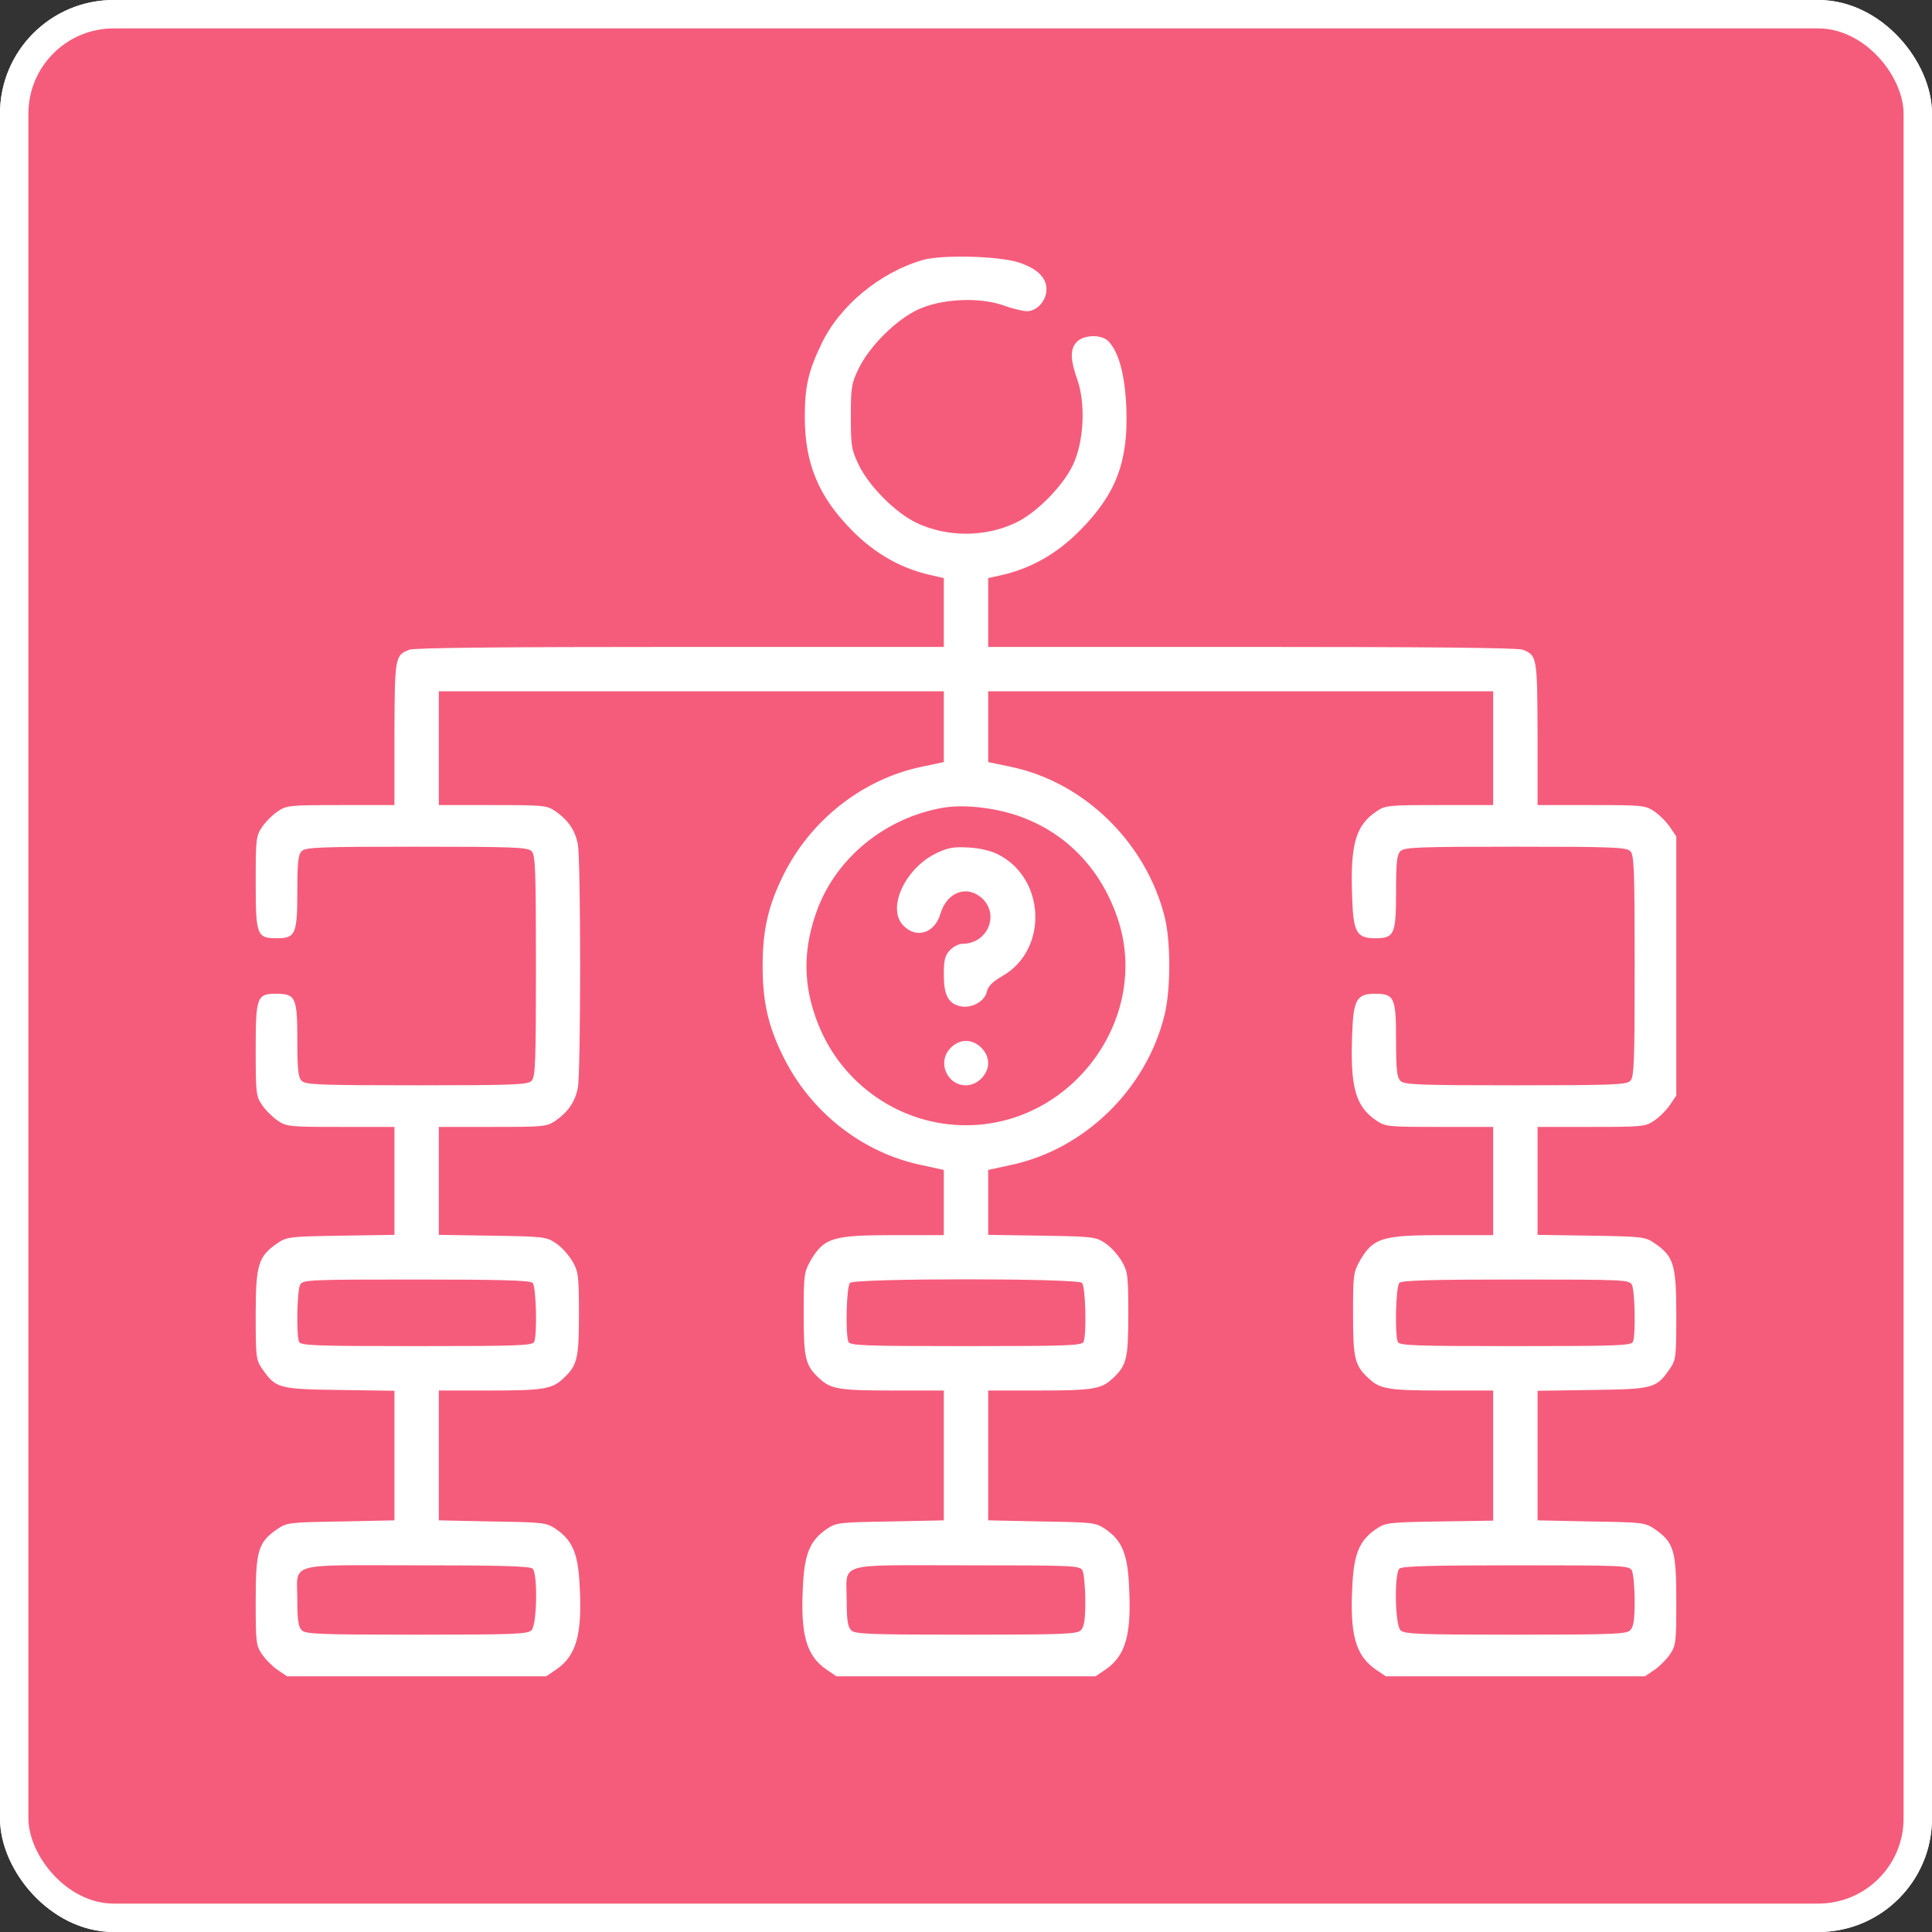 <svg width="136" height="136" viewBox="0 0 136 136" fill="none" xmlns="http://www.w3.org/2000/svg">
<rect x="0" y="0" width="136" height="136" fill="#333333" stroke="none"/>
<rect x="1" y="1" width="134" height="134" rx="7" fill="#F55C7B"/>
<rect x="1" y="1" width="134" height="134" rx="7" stroke="white" stroke-width="2"/>
<rect x="1" y="1" width="134" height="134" rx="7" fill="#F55C7B"/>
<rect x="1" y="1" width="134" height="134" rx="7" stroke="white" stroke-width="2"/>
<g clip-path="url(#clip0_301_974)">
<path d="M64.992 18.293C61.965 19.152 59.074 21.535 57.805 24.25C56.887 26.164 56.652 27.258 56.652 29.348C56.652 32.648 57.629 34.973 59.992 37.355C61.574 38.957 63.391 39.992 65.422 40.461L66.438 40.695V43.117V45.539H47.902C35.539 45.539 29.172 45.598 28.82 45.734C27.805 46.125 27.785 46.223 27.766 51.633V56.672H23.977C20.383 56.672 20.168 56.691 19.543 57.121C19.191 57.355 18.684 57.863 18.449 58.215C18.02 58.84 18 59.074 18 62.141C18 65.852 18.078 66.047 19.504 66.047C20.793 66.047 20.93 65.754 20.93 62.766C20.93 60.715 20.988 60.148 21.242 59.914C21.496 59.641 22.512 59.602 29.328 59.602C36.145 59.602 37.16 59.641 37.414 59.914C37.688 60.168 37.727 61.184 37.727 68C37.727 74.816 37.688 75.832 37.414 76.086C37.16 76.359 36.145 76.398 29.328 76.398C22.512 76.398 21.496 76.359 21.242 76.086C20.988 75.852 20.93 75.285 20.93 73.195C20.93 70.207 20.812 69.953 19.426 69.953C18.078 69.953 18 70.188 18 73.898C18 76.926 18.02 77.16 18.449 77.785C18.684 78.137 19.191 78.644 19.543 78.879C20.168 79.309 20.383 79.328 23.977 79.328H27.766V83.117V86.926L23.996 86.984C20.344 87.043 20.188 87.062 19.504 87.531C18.176 88.449 18 89.035 18 92.551C18 95.461 18.02 95.715 18.43 96.32C19.406 97.727 19.562 97.785 23.879 97.844L27.766 97.902V102.473V107.023L23.996 107.102C20.344 107.16 20.188 107.18 19.504 107.648C18.176 108.566 18 109.152 18 112.668C18 115.598 18.02 115.832 18.449 116.457C18.684 116.809 19.191 117.316 19.543 117.551L20.207 118H29.328H38.449L39.113 117.551C40.598 116.555 41.008 115.031 40.793 111.418C40.676 109.328 40.266 108.41 39.152 107.648C38.469 107.18 38.312 107.16 34.66 107.102L30.891 107.023V102.453V97.883H34.484C38.215 97.883 38.859 97.785 39.641 97.043C40.637 96.125 40.754 95.656 40.754 92.512C40.754 89.816 40.715 89.523 40.305 88.801C40.051 88.371 39.543 87.785 39.152 87.531C38.469 87.062 38.312 87.043 34.66 86.984L30.891 86.926V83.117V79.328H34.68C38.273 79.328 38.488 79.309 39.094 78.898C39.992 78.273 40.48 77.57 40.676 76.574C40.891 75.461 40.891 60.539 40.676 59.426C40.48 58.43 39.992 57.727 39.094 57.102C38.488 56.691 38.273 56.672 34.68 56.672H30.891V52.668V48.664H48.664H66.438V51.164V53.645L64.875 53.977C60.734 54.836 57.043 57.727 55.129 61.633C54.074 63.762 53.684 65.481 53.684 68C53.684 70.519 54.074 72.238 55.129 74.367C57.062 78.293 60.715 81.164 64.914 82.023L66.438 82.356V84.641V86.945H62.883C58.645 86.945 58.02 87.141 57.102 88.664C56.594 89.562 56.574 89.68 56.574 92.512C56.574 95.656 56.691 96.125 57.688 97.043C58.469 97.785 59.113 97.883 62.844 97.883H66.438V102.453V107.023L62.668 107.102C59.016 107.16 58.859 107.18 58.176 107.648C57.062 108.41 56.652 109.328 56.535 111.418C56.32 115.031 56.73 116.555 58.215 117.551L58.879 118H68H77.121L77.785 117.551C79.269 116.555 79.68 115.031 79.465 111.418C79.348 109.328 78.938 108.41 77.824 107.648C77.141 107.18 76.984 107.16 73.332 107.102L69.562 107.023V102.453V97.883H73.156C76.887 97.883 77.531 97.785 78.312 97.043C79.309 96.125 79.426 95.656 79.426 92.512C79.426 89.816 79.387 89.523 78.977 88.801C78.723 88.371 78.215 87.785 77.824 87.531C77.141 87.062 76.984 87.043 73.332 86.984L69.562 86.926V84.641V82.356L71.086 82.023C76.32 80.949 80.715 76.672 81.984 71.418C82.414 69.621 82.414 66.379 82.004 64.621C80.715 59.348 76.34 55.051 71.144 53.977L69.562 53.645V51.164V48.664H87.336H105.109V52.668V56.672H101.32C97.727 56.672 97.512 56.691 96.887 57.121C95.402 58.117 95.031 59.504 95.188 63.293C95.266 65.637 95.519 66.047 96.809 66.047C98.156 66.047 98.273 65.773 98.273 62.766C98.273 60.715 98.332 60.148 98.586 59.914C98.84 59.641 99.856 59.602 106.672 59.602C113.488 59.602 114.504 59.641 114.758 59.914C115.031 60.168 115.07 61.184 115.07 68C115.07 74.816 115.031 75.832 114.758 76.086C114.504 76.359 113.488 76.398 106.672 76.398C99.856 76.398 98.84 76.359 98.586 76.086C98.332 75.852 98.273 75.285 98.273 73.195C98.273 70.207 98.156 69.953 96.769 69.953C95.519 69.953 95.266 70.383 95.188 72.707C95.031 76.496 95.402 77.883 96.887 78.879C97.512 79.309 97.727 79.328 101.32 79.328H105.109V83.137V86.945H101.555C97.316 86.945 96.691 87.141 95.773 88.664C95.266 89.562 95.246 89.68 95.246 92.512C95.246 95.656 95.363 96.125 96.359 97.043C97.141 97.785 97.785 97.883 101.516 97.883H105.109V102.453V107.043L101.34 107.102C97.688 107.16 97.531 107.18 96.848 107.648C95.734 108.41 95.324 109.328 95.207 111.418C94.992 115.031 95.402 116.555 96.887 117.551L97.551 118H106.672H115.793L116.457 117.551C116.809 117.316 117.316 116.809 117.551 116.457C117.98 115.832 118 115.598 118 112.668C118 109.152 117.824 108.566 116.496 107.648C115.812 107.18 115.656 107.16 112.004 107.102L108.234 107.023V102.473V97.902L112.121 97.844C116.438 97.785 116.594 97.727 117.57 96.32C117.98 95.715 118 95.461 118 92.551C118 89.035 117.824 88.449 116.496 87.531C115.812 87.062 115.656 87.043 112.004 86.984L108.234 86.926V83.117V79.328H112.023C115.617 79.328 115.832 79.309 116.457 78.879C116.809 78.644 117.316 78.137 117.551 77.785L118 77.121V68V58.879L117.551 58.215C117.316 57.863 116.809 57.355 116.457 57.121C115.832 56.691 115.617 56.672 112.023 56.672H108.234V51.633C108.215 46.223 108.195 46.125 107.18 45.734C106.828 45.598 100.461 45.539 88.098 45.539H69.562V43.117V40.695L70.598 40.461C72.609 39.992 74.426 38.957 76.008 37.355C78.566 34.777 79.426 32.512 79.289 28.742C79.191 26.418 78.781 24.836 78.039 24.035C77.57 23.527 76.32 23.547 75.812 24.055C75.324 24.543 75.324 25.266 75.832 26.711C76.438 28.43 76.301 31.125 75.519 32.746C74.797 34.25 72.941 36.125 71.477 36.809C69.328 37.824 66.672 37.824 64.523 36.809C63.078 36.125 61.203 34.27 60.461 32.746C59.934 31.652 59.895 31.418 59.895 29.328C59.895 27.238 59.934 27.004 60.461 25.91C61.223 24.367 63.059 22.531 64.582 21.809C66.223 21.027 68.898 20.891 70.637 21.496C71.262 21.73 72.023 21.906 72.297 21.906C73 21.906 73.664 21.164 73.664 20.363C73.664 19.523 73 18.898 71.691 18.469C70.285 18.02 66.32 17.922 64.992 18.293ZM71.516 57.375C74.934 58.508 77.453 61.066 78.664 64.621C81.047 71.613 75.5 79.211 68 79.211C63.43 79.211 59.289 76.379 57.59 72.082C56.496 69.328 56.496 66.731 57.59 63.879C58.996 60.285 62.375 57.57 66.34 56.867C67.746 56.613 69.836 56.828 71.516 57.375ZM37.492 90.305C37.746 90.559 37.824 93.879 37.609 94.445C37.512 94.719 36.594 94.758 29.328 94.758C22.062 94.758 21.145 94.719 21.047 94.445C20.852 93.938 20.91 90.852 21.125 90.441C21.32 90.09 21.633 90.07 29.289 90.07C35.227 90.07 37.316 90.129 37.492 90.305ZM76.164 90.305C76.418 90.559 76.496 93.879 76.281 94.445C76.184 94.719 75.266 94.758 68 94.758C60.734 94.758 59.816 94.719 59.719 94.445C59.504 93.879 59.582 90.559 59.836 90.305C60.168 89.973 75.832 89.973 76.164 90.305ZM114.875 90.441C115.09 90.852 115.148 93.938 114.953 94.445C114.855 94.719 113.938 94.758 106.672 94.758C99.406 94.758 98.488 94.719 98.391 94.445C98.176 93.879 98.254 90.559 98.508 90.305C98.684 90.129 100.773 90.07 106.711 90.07C114.367 90.07 114.68 90.09 114.875 90.441ZM37.492 110.422C37.863 110.793 37.805 114.367 37.414 114.758C37.16 115.031 36.145 115.07 29.328 115.07C22.512 115.07 21.496 115.031 21.242 114.758C21.008 114.523 20.93 114.035 20.93 112.707C20.93 109.914 20.031 110.188 29.289 110.188C35.227 110.188 37.316 110.246 37.492 110.422ZM76.203 110.559C76.301 110.773 76.398 111.73 76.398 112.707C76.398 114.035 76.32 114.523 76.086 114.758C75.832 115.031 74.816 115.07 68 115.07C61.184 115.07 60.168 115.031 59.914 114.758C59.68 114.523 59.602 114.035 59.602 112.707C59.602 109.914 58.703 110.188 68 110.188C75.695 110.188 76.008 110.207 76.203 110.559ZM114.875 110.559C114.973 110.773 115.07 111.73 115.07 112.707C115.07 114.035 114.992 114.523 114.758 114.758C114.504 115.031 113.488 115.07 106.672 115.07C99.856 115.07 98.84 115.031 98.586 114.758C98.195 114.367 98.137 110.793 98.508 110.422C98.684 110.246 100.773 110.188 106.711 110.188C114.367 110.188 114.68 110.207 114.875 110.559Z" fill="white"/>
<path d="M65.931 60.051C63.684 61.125 62.395 63.977 63.606 65.168C64.524 66.106 65.813 65.676 66.204 64.309C66.673 62.746 68.138 62.258 69.192 63.293C70.364 64.484 69.466 66.438 67.747 66.438C67.493 66.438 67.102 66.633 66.868 66.887C66.516 67.258 66.438 67.57 66.438 68.606C66.438 70.051 66.751 70.637 67.591 70.832C68.391 71.008 69.309 70.5 69.466 69.817C69.544 69.426 69.876 69.094 70.599 68.684C73.782 66.828 73.606 61.848 70.266 60.148C69.778 59.895 68.958 59.699 68.196 59.66C67.141 59.602 66.751 59.66 65.931 60.051Z" fill="white"/>
<path d="M66.925 73.762C65.949 74.719 66.632 76.398 68 76.398C68.8 76.398 69.562 75.637 69.562 74.836C69.562 74.035 68.8 73.273 68 73.273C67.629 73.273 67.218 73.449 66.925 73.762Z" fill="white"/>
</g>
<defs>
<clipPath id="clip0_301_974">
<rect width="100" height="100" fill="white" transform="translate(18 18)"/>
</clipPath>
</defs>
</svg>
